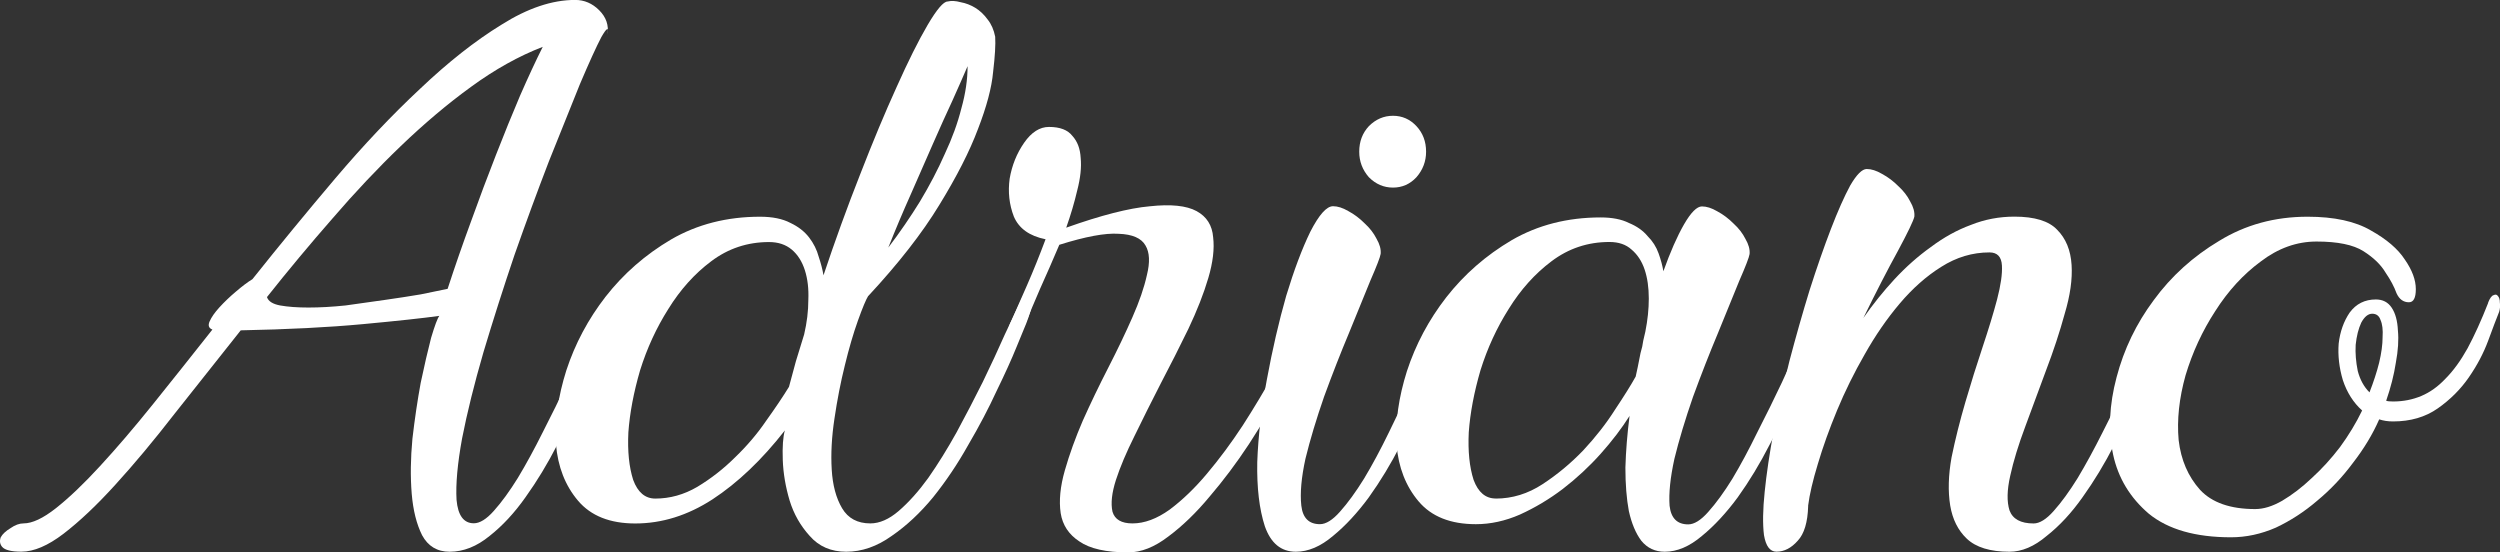 <?xml version="1.0" encoding="UTF-8" standalone="no"?>
<svg
   width="38.369mm"
   height="8.477mm"
   viewBox="0 0 38.369 8.477"
   version="1.1"
   xmlns="http://www.w3.org/2000/svg"
   xmlns:svg="http://www.w3.org/2000/svg">
  <rect x="0" y="0" width="38.369" height="8.477" fill="#333333" stroke="none"/>
  <g
     transform="translate(-45.754,-116.205)">
    <g
       aria-label="Adriano"
       style="font-size:10.583px;line-height:1.25;stroke-width:0.265">
      <path
         d="m 55.048,120.777 q 0.011,-0.032 0.053,-0.042 0.042,-0.021 0.074,0.011 0.032,0.032 0.021,0.138 -0.011,0.095 -0.085,0.286 -0.032,0.074 -0.138,0.36 -0.106,0.286 -0.275,0.677 -0.159,0.392 -0.392,0.826 -0.222,0.434 -0.487,0.804 -0.254,0.36 -0.55,0.593 -0.296,0.243 -0.614,0.243 -0.286,0 -0.423,-0.254 -0.127,-0.254 -0.159,-0.635 -0.032,-0.392 0.011,-0.847 0.053,-0.455 0.127,-0.857 0.085,-0.402 0.159,-0.688 0.085,-0.286 0.127,-0.339 -0.381,0.053 -1.175,0.127 -0.794,0.074 -1.873,0.095 -0.529,0.667 -1.016,1.281 -0.476,0.614 -0.91,1.09 -0.423,0.466 -0.794,0.751 -0.36,0.275 -0.646,0.275 -0.233,0 -0.296,-0.074 -0.053,-0.064 -0.021,-0.148 0.042,-0.074 0.148,-0.138 0.106,-0.074 0.201,-0.074 0.201,0 0.497,-0.233 0.307,-0.243 0.677,-0.646 0.381,-0.413 0.815,-0.953 0.434,-0.54 0.91,-1.143 -0.085,-0.032 -0.042,-0.127 0.042,-0.095 0.148,-0.212 0.116,-0.127 0.254,-0.243 0.148,-0.127 0.254,-0.191 0.624,-0.783 1.27,-1.545 0.656,-0.773 1.302,-1.376 0.646,-0.614 1.249,-0.984 0.603,-0.381 1.132,-0.381 0.212,0 0.37,0.159 0.159,0.159 0.127,0.37 0.032,-0.18 -0.095,0.042 -0.116,0.222 -0.328,0.72 -0.201,0.497 -0.476,1.185 -0.265,0.688 -0.529,1.439 -0.254,0.751 -0.476,1.492 -0.212,0.73 -0.328,1.323 -0.106,0.582 -0.085,0.942 0.032,0.36 0.265,0.36 0.138,0 0.307,-0.19 0.18,-0.201 0.37,-0.508 0.191,-0.318 0.381,-0.699 0.201,-0.392 0.381,-0.773 0.18,-0.392 0.328,-0.73 0.148,-0.339 0.254,-0.561 z m -5.196,-0.011 q 0.032,0.095 0.201,0.127 0.18,0.032 0.434,0.032 0.265,0 0.571,-0.032 0.307,-0.042 0.603,-0.085 0.296,-0.042 0.55,-0.085 0.254,-0.053 0.413,-0.085 0.169,-0.519 0.36,-1.037 0.19,-0.529 0.381,-1.016 0.19,-0.487 0.37,-0.91 0.19,-0.434 0.349,-0.751 -0.55,0.212 -1.101,0.614 -0.54,0.392 -1.079,0.91 -0.529,0.508 -1.048,1.111 -0.519,0.593 -1.005,1.206 z"
         style="font-family:'Nadhine Script';-inkscape-font-specification:'Nadhine Script';fill:#ffffff" />
      <path
         d="m 59.08,120.745 q -0.053,0.085 -0.159,0.381 -0.106,0.296 -0.201,0.688 -0.095,0.381 -0.159,0.815 -0.064,0.423 -0.042,0.783 0.021,0.36 0.159,0.593 0.138,0.233 0.434,0.233 0.212,0 0.434,-0.19 0.233,-0.201 0.455,-0.508 0.222,-0.318 0.434,-0.699 0.212,-0.392 0.402,-0.773 0.19,-0.392 0.339,-0.73 0.159,-0.339 0.265,-0.561 0.011,-0.032 0.053,-0.042 0.042,-0.021 0.074,0.011 0.032,0.032 0.021,0.138 -0.011,0.095 -0.085,0.286 -0.032,0.074 -0.148,0.36 -0.116,0.286 -0.307,0.677 -0.18,0.392 -0.434,0.826 -0.243,0.434 -0.54,0.804 -0.296,0.36 -0.635,0.593 -0.339,0.243 -0.698,0.243 -0.349,0 -0.561,-0.243 -0.212,-0.233 -0.307,-0.54 -0.095,-0.318 -0.106,-0.624 -0.011,-0.307 0.032,-0.455 -0.529,0.677 -1.111,1.058 -0.571,0.37 -1.185,0.37 -0.582,0 -0.878,-0.349 -0.296,-0.349 -0.339,-0.868 -0.032,-0.529 0.159,-1.132 0.201,-0.614 0.603,-1.132 0.413,-0.529 1.005,-0.878 0.603,-0.349 1.365,-0.349 0.286,0 0.466,0.095 0.18,0.085 0.286,0.222 0.106,0.138 0.148,0.296 0.053,0.159 0.074,0.286 0.265,-0.794 0.561,-1.545 0.296,-0.762 0.561,-1.344 0.265,-0.593 0.476,-0.953 0.212,-0.36 0.307,-0.36 0.085,-0.021 0.201,0.011 0.116,0.021 0.222,0.085 0.106,0.064 0.191,0.18 0.085,0.106 0.116,0.265 0.011,0.18 -0.032,0.54 -0.032,0.36 -0.233,0.878 -0.19,0.508 -0.593,1.164 -0.392,0.646 -1.09,1.397 z m 1.524,-3.524 q -0.095,0.222 -0.233,0.529 -0.138,0.296 -0.296,0.656 -0.159,0.36 -0.339,0.773 -0.18,0.402 -0.349,0.826 0.265,-0.349 0.487,-0.709 0.222,-0.37 0.381,-0.73 0.169,-0.36 0.254,-0.699 0.095,-0.339 0.095,-0.646 z m -4.794,6.636 q 0.339,0 0.646,-0.18 0.317,-0.191 0.582,-0.455 0.275,-0.265 0.476,-0.561 0.212,-0.296 0.349,-0.519 0.053,-0.201 0.106,-0.392 0.064,-0.201 0.127,-0.413 0.064,-0.275 0.064,-0.529 0.011,-0.254 -0.053,-0.455 -0.064,-0.201 -0.201,-0.317 -0.138,-0.116 -0.349,-0.116 -0.497,0 -0.889,0.296 -0.381,0.286 -0.656,0.73 -0.275,0.434 -0.434,0.942 -0.148,0.508 -0.18,0.953 -0.021,0.434 0.074,0.73 0.106,0.286 0.339,0.286 z"
         style="font-family:'Nadhine Script';-inkscape-font-specification:'Nadhine Script';fill:#ffffff" />
      <path
         d="m 65.906,120.777 q 0.011,-0.032 0.053,-0.042 0.042,-0.021 0.074,0.011 0.032,0.032 0.021,0.138 -0.011,0.095 -0.085,0.286 -0.021,0.064 -0.169,0.349 -0.138,0.275 -0.37,0.667 -0.222,0.392 -0.508,0.836 -0.286,0.434 -0.603,0.804 -0.307,0.37 -0.635,0.614 -0.317,0.243 -0.614,0.243 -0.508,0 -0.751,-0.169 -0.243,-0.159 -0.286,-0.434 -0.042,-0.286 0.064,-0.656 0.106,-0.37 0.275,-0.762 0.18,-0.402 0.392,-0.815 0.212,-0.413 0.37,-0.773 0.159,-0.36 0.222,-0.646 0.074,-0.296 -0.021,-0.455 -0.095,-0.169 -0.413,-0.18 -0.307,-0.021 -0.91,0.169 -0.148,0.349 -0.296,0.677 -0.138,0.318 -0.222,0.529 -0.042,0.106 -0.106,0.159 -0.053,0.053 -0.106,0.053 -0.042,-0.011 -0.053,-0.074 -0.011,-0.064 0.053,-0.191 0.085,-0.191 0.233,-0.529 0.148,-0.339 0.286,-0.709 -0.37,-0.074 -0.487,-0.349 -0.106,-0.275 -0.064,-0.582 0.053,-0.307 0.222,-0.55 0.169,-0.243 0.381,-0.243 0.254,0 0.36,0.138 0.116,0.127 0.127,0.339 0.021,0.212 -0.053,0.497 -0.064,0.275 -0.169,0.572 0.804,-0.286 1.281,-0.328 0.487,-0.053 0.72,0.074 0.233,0.127 0.254,0.402 0.032,0.265 -0.074,0.624 -0.106,0.36 -0.307,0.783 -0.201,0.413 -0.423,0.836 -0.212,0.413 -0.402,0.804 -0.19,0.381 -0.286,0.677 -0.095,0.296 -0.053,0.487 0.053,0.18 0.307,0.18 0.275,0 0.571,-0.212 0.296,-0.222 0.571,-0.55 0.286,-0.339 0.55,-0.741 0.265,-0.413 0.476,-0.794 0.222,-0.381 0.37,-0.699 0.159,-0.318 0.233,-0.466 z"
         style="font-family:'Nadhine Script';-inkscape-font-specification:'Nadhine Script';fill:#ffffff" />
      <path
         d="m 68.033,120.777 q 0.011,-0.032 0.053,-0.042 0.042,-0.021 0.074,0.011 0.032,0.032 0.021,0.138 -0.011,0.095 -0.085,0.286 -0.032,0.074 -0.148,0.36 -0.116,0.286 -0.296,0.677 -0.169,0.392 -0.402,0.826 -0.222,0.434 -0.487,0.804 -0.265,0.36 -0.55,0.593 -0.286,0.243 -0.571,0.243 -0.339,0 -0.476,-0.392 -0.127,-0.392 -0.116,-0.984 0.021,-0.593 0.148,-1.27 0.127,-0.688 0.296,-1.281 0.18,-0.593 0.37,-0.984 0.201,-0.392 0.349,-0.392 0.106,0 0.233,0.074 0.138,0.074 0.254,0.191 0.116,0.106 0.18,0.233 0.074,0.127 0.064,0.233 -0.011,0.074 -0.159,0.413 -0.138,0.339 -0.328,0.804 -0.191,0.455 -0.381,0.974 -0.18,0.519 -0.286,0.952 -0.095,0.434 -0.064,0.72 0.032,0.286 0.286,0.286 0.138,0 0.307,-0.191 0.18,-0.201 0.37,-0.508 0.191,-0.318 0.381,-0.709 0.191,-0.392 0.37,-0.773 0.18,-0.392 0.328,-0.73 0.159,-0.339 0.265,-0.561 z m -0.9,-1.693 q -0.212,0 -0.37,-0.159 -0.148,-0.169 -0.148,-0.392 0,-0.233 0.148,-0.392 0.159,-0.159 0.37,-0.159 0.212,0 0.36,0.159 0.148,0.159 0.148,0.392 0,0.222 -0.148,0.392 -0.148,0.159 -0.36,0.159 z"
         style="font-family:'Nadhine Script';-inkscape-font-specification:'Nadhine Script';fill:#ffffff" />
      <path
         d="m 73.695,120.777 q 0.011,-0.032 0.053,-0.042 0.042,-0.021 0.064,0.011 0.032,0.032 0.021,0.138 0,0.095 -0.085,0.286 -0.032,0.074 -0.148,0.36 -0.106,0.286 -0.286,0.677 -0.169,0.392 -0.402,0.826 -0.222,0.434 -0.487,0.804 -0.265,0.36 -0.55,0.593 -0.286,0.243 -0.571,0.243 -0.222,0 -0.36,-0.169 -0.127,-0.169 -0.191,-0.455 -0.053,-0.286 -0.053,-0.667 0.011,-0.381 0.064,-0.794 -0.18,0.286 -0.444,0.582 -0.265,0.296 -0.582,0.54 -0.307,0.233 -0.656,0.392 -0.339,0.148 -0.677,0.148 -0.582,0 -0.878,-0.349 -0.296,-0.349 -0.339,-0.868 -0.032,-0.529 0.159,-1.132 0.201,-0.614 0.603,-1.132 0.413,-0.529 1.005,-0.878 0.603,-0.349 1.365,-0.349 0.265,0 0.434,0.085 0.18,0.074 0.286,0.201 0.116,0.116 0.169,0.265 0.053,0.148 0.074,0.275 0.159,-0.445 0.317,-0.72 0.159,-0.275 0.275,-0.275 0.106,0 0.233,0.074 0.138,0.074 0.254,0.191 0.116,0.106 0.18,0.233 0.074,0.127 0.064,0.233 -0.011,0.074 -0.159,0.413 -0.138,0.339 -0.328,0.804 -0.191,0.455 -0.381,0.974 -0.18,0.519 -0.286,0.952 -0.095,0.434 -0.074,0.72 0.032,0.286 0.286,0.286 0.138,0 0.307,-0.191 0.18,-0.201 0.37,-0.508 0.19,-0.318 0.381,-0.709 0.201,-0.392 0.381,-0.773 0.18,-0.392 0.328,-0.73 0.159,-0.339 0.265,-0.561 z m -4.985,3.08 q 0.381,0 0.72,-0.222 0.339,-0.222 0.624,-0.519 0.286,-0.307 0.487,-0.624 0.212,-0.318 0.317,-0.508 0.011,-0.053 0.032,-0.148 0.021,-0.106 0.042,-0.212 0.032,-0.106 0.042,-0.191 0.021,-0.095 0.032,-0.138 0.053,-0.265 0.053,-0.508 0,-0.254 -0.064,-0.445 -0.064,-0.191 -0.201,-0.307 -0.127,-0.116 -0.339,-0.116 -0.497,0 -0.889,0.296 -0.381,0.286 -0.656,0.73 -0.275,0.434 -0.434,0.942 -0.148,0.508 -0.18,0.953 -0.021,0.434 0.074,0.73 0.106,0.286 0.339,0.286 z"
         style="font-family:'Nadhine Script';-inkscape-font-specification:'Nadhine Script';fill:#ffffff" />
      <path
         d="m 78.987,120.777 q 0.011,-0.032 0.053,-0.042 0.042,-0.021 0.074,0.011 0.032,0.032 0.021,0.138 -0.011,0.095 -0.085,0.286 -0.032,0.074 -0.148,0.36 -0.106,0.286 -0.286,0.677 -0.18,0.392 -0.413,0.826 -0.222,0.434 -0.487,0.804 -0.254,0.36 -0.55,0.593 -0.286,0.243 -0.571,0.243 -0.444,0 -0.656,-0.201 -0.201,-0.191 -0.254,-0.508 -0.053,-0.328 0.021,-0.741 0.085,-0.413 0.212,-0.847 0.127,-0.434 0.265,-0.847 0.138,-0.413 0.222,-0.73 0.085,-0.328 0.074,-0.519 -0.011,-0.201 -0.191,-0.201 -0.392,0 -0.741,0.222 -0.339,0.212 -0.635,0.561 -0.296,0.349 -0.54,0.783 -0.243,0.423 -0.423,0.857 -0.18,0.434 -0.296,0.826 -0.116,0.381 -0.148,0.635 v 0.011 q -0.011,0.37 -0.159,0.529 -0.148,0.169 -0.328,0.169 -0.148,0 -0.191,-0.254 -0.032,-0.254 0.011,-0.667 0.042,-0.413 0.138,-0.931 0.106,-0.529 0.243,-1.079 0.148,-0.561 0.307,-1.079 0.169,-0.529 0.328,-0.942 0.159,-0.413 0.296,-0.667 0.148,-0.254 0.254,-0.254 0.106,0 0.233,0.074 0.138,0.074 0.254,0.191 0.116,0.106 0.18,0.233 0.074,0.127 0.064,0.233 -0.021,0.095 -0.254,0.529 -0.233,0.423 -0.529,1.027 0.222,-0.318 0.476,-0.593 0.265,-0.286 0.561,-0.497 0.296,-0.222 0.614,-0.339 0.317,-0.127 0.667,-0.127 0.466,0 0.656,0.201 0.201,0.201 0.222,0.54 0.021,0.328 -0.106,0.751 -0.116,0.423 -0.286,0.868 -0.159,0.434 -0.317,0.857 -0.159,0.423 -0.233,0.762 -0.074,0.328 -0.011,0.529 0.074,0.201 0.37,0.201 0.138,0 0.307,-0.19 0.18,-0.201 0.37,-0.508 0.19,-0.318 0.381,-0.699 0.201,-0.392 0.37,-0.773 0.18,-0.392 0.328,-0.73 0.159,-0.339 0.265,-0.561 z"
         style="font-family:'Nadhine Script';-inkscape-font-specification:'Nadhine Script';fill:#ffffff" />
      <path
         d="m 83.94,120.851 q 0.042,-0.106 0.085,-0.116 0.042,-0.021 0.064,0.011 0.032,0.032 0.032,0.106 0.011,0.064 -0.011,0.138 -0.064,0.159 -0.169,0.445 -0.106,0.286 -0.296,0.561 -0.19,0.275 -0.476,0.476 -0.286,0.201 -0.688,0.201 -0.116,0 -0.212,-0.032 -0.148,0.339 -0.402,0.667 -0.243,0.328 -0.55,0.582 -0.296,0.254 -0.635,0.413 -0.339,0.148 -0.688,0.148 -0.815,0 -1.259,-0.36 -0.434,-0.37 -0.55,-0.91 -0.116,-0.55 0.053,-1.185 0.169,-0.646 0.571,-1.185 0.402,-0.55 1.005,-0.91 0.603,-0.37 1.355,-0.37 0.614,0 0.974,0.212 0.36,0.201 0.519,0.445 0.169,0.243 0.169,0.455 0,0.201 -0.106,0.201 -0.127,0 -0.19,-0.138 -0.053,-0.148 -0.169,-0.318 -0.106,-0.18 -0.339,-0.328 -0.233,-0.148 -0.72,-0.148 -0.455,0 -0.857,0.307 -0.402,0.296 -0.698,0.762 -0.296,0.455 -0.455,0.984 -0.148,0.529 -0.106,0.995 0.053,0.455 0.328,0.762 0.275,0.296 0.847,0.296 0.191,0 0.413,-0.127 0.233,-0.138 0.455,-0.349 0.233,-0.212 0.434,-0.476 0.201,-0.275 0.339,-0.561 -0.201,-0.18 -0.296,-0.466 -0.085,-0.286 -0.064,-0.561 0.032,-0.275 0.169,-0.476 0.148,-0.201 0.402,-0.201 0.159,0 0.243,0.127 0.085,0.127 0.095,0.349 0.021,0.212 -0.032,0.497 -0.042,0.275 -0.148,0.582 0.032,0.011 0.106,0.011 0.233,0 0.434,-0.085 0.201,-0.085 0.37,-0.265 0.18,-0.18 0.339,-0.466 0.159,-0.296 0.317,-0.699 z m -1.778,0.169 q -0.095,0 -0.169,0.138 -0.064,0.138 -0.085,0.339 -0.011,0.191 0.032,0.402 0.053,0.201 0.18,0.328 0.095,-0.243 0.148,-0.455 0.053,-0.222 0.053,-0.392 0.011,-0.169 -0.032,-0.265 -0.032,-0.095 -0.127,-0.095 z"
         style="font-family:'Nadhine Script';-inkscape-font-specification:'Nadhine Script';fill:#ffffff" />
    </g>
  </g>
</svg>
